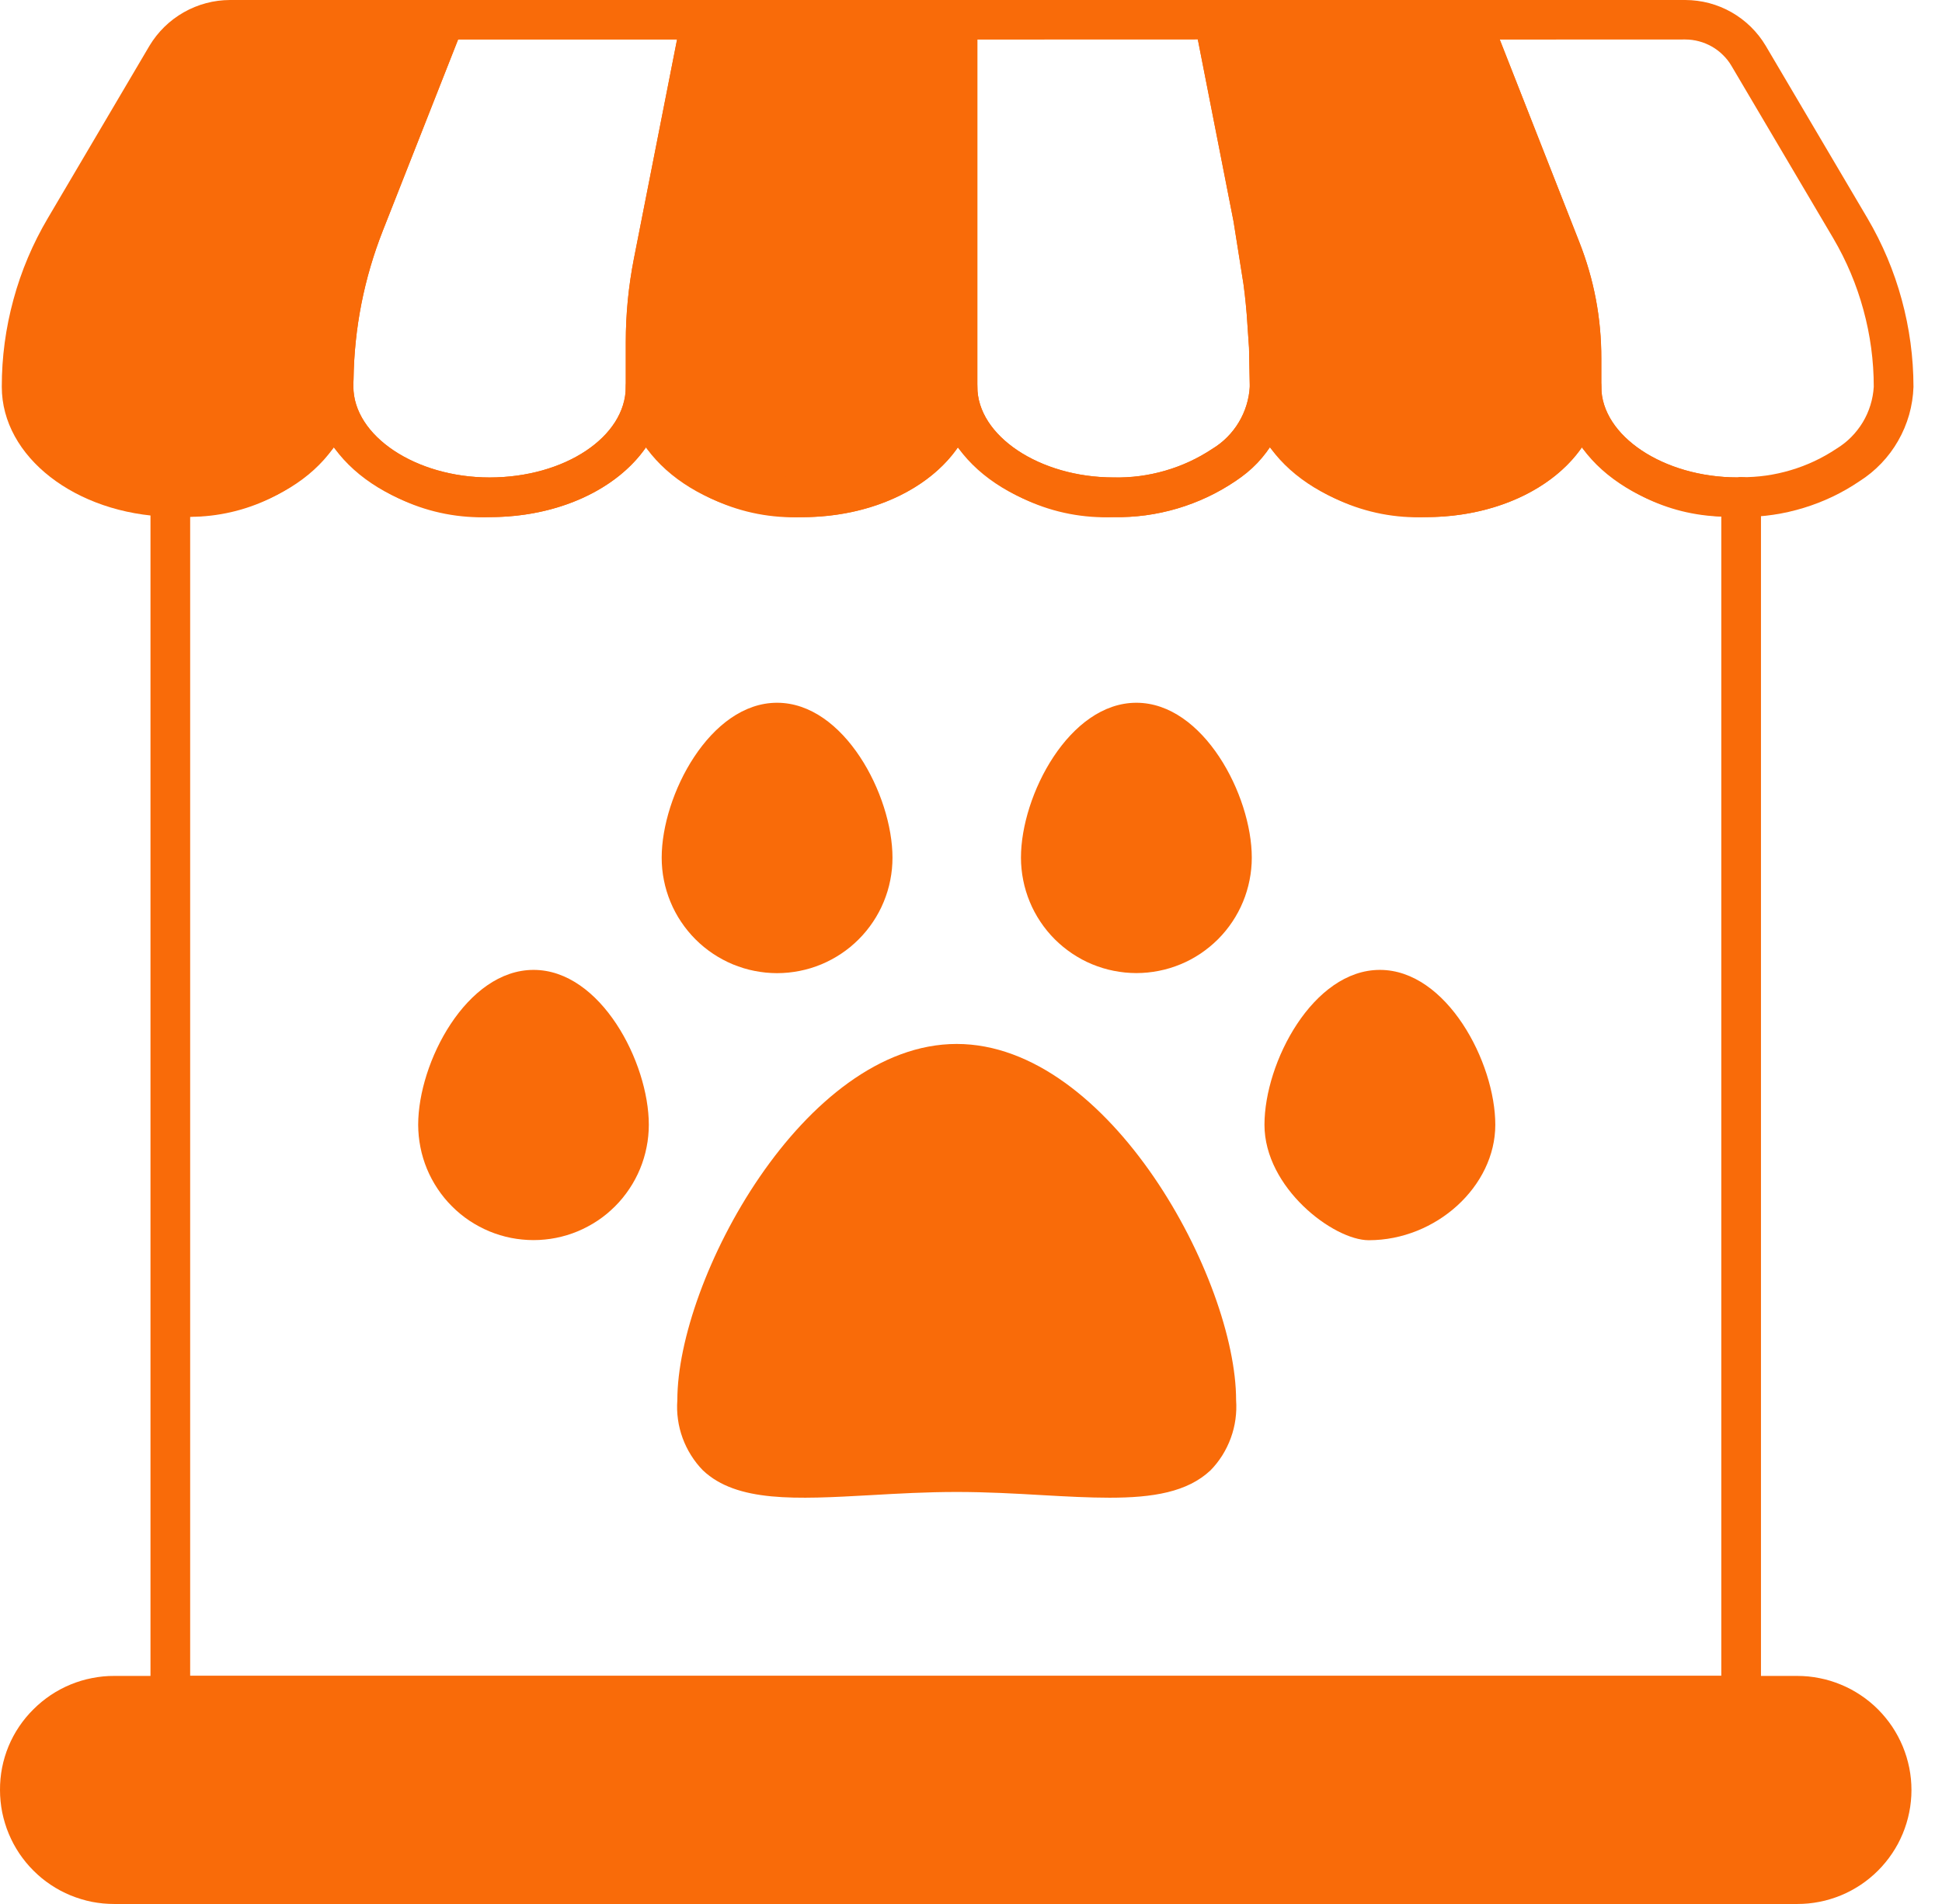 <svg width="51" height="50" viewBox="0 0 51 50" fill="none" xmlns="http://www.w3.org/2000/svg">
<path d="M50.198 47.011C50.198 47.109 50.193 47.206 50.183 47.304C50.173 47.402 50.159 47.499 50.139 47.595C50.12 47.691 50.096 47.785 50.067 47.88C50.039 47.973 50.005 48.066 49.968 48.156C49.93 48.246 49.888 48.335 49.842 48.422C49.795 48.508 49.745 48.592 49.69 48.673C49.635 48.755 49.577 48.833 49.514 48.909C49.452 48.985 49.386 49.057 49.317 49.126C49.247 49.196 49.175 49.261 49.099 49.323C49.023 49.385 48.944 49.444 48.863 49.498C48.781 49.552 48.697 49.602 48.61 49.649C48.524 49.695 48.435 49.736 48.345 49.774C48.254 49.811 48.162 49.844 48.068 49.872C47.974 49.901 47.879 49.925 47.783 49.943C47.686 49.962 47.59 49.977 47.492 49.986C47.395 49.995 47.297 50 47.199 50H2.999C2.901 50 2.804 49.995 2.706 49.986C2.608 49.977 2.512 49.962 2.415 49.944C2.319 49.925 2.224 49.901 2.13 49.872C2.036 49.844 1.944 49.811 1.853 49.774C1.762 49.736 1.674 49.695 1.587 49.649C1.501 49.603 1.417 49.553 1.335 49.498C1.254 49.444 1.175 49.386 1.099 49.324C1.023 49.261 0.95 49.196 0.881 49.126C0.811 49.057 0.746 48.985 0.683 48.909C0.621 48.833 0.562 48.755 0.507 48.673C0.453 48.592 0.403 48.508 0.356 48.422C0.31 48.335 0.268 48.247 0.23 48.156C0.192 48.066 0.159 47.974 0.131 47.88C0.102 47.786 0.078 47.691 0.058 47.595C0.039 47.499 0.025 47.402 0.015 47.304C0.005 47.206 9.17665e-05 47.109 9.17665e-05 47.011C-0.001 46.813 0.017 46.617 0.054 46.424C0.092 46.23 0.149 46.041 0.224 45.859C0.3 45.676 0.393 45.503 0.503 45.34C0.614 45.176 0.739 45.024 0.88 44.886C1.019 44.746 1.171 44.623 1.334 44.513C1.498 44.404 1.671 44.312 1.852 44.237C2.034 44.162 2.222 44.105 2.415 44.068C2.608 44.029 2.803 44.01 2.999 44.011H47.199C47.297 44.011 47.395 44.016 47.493 44.025C47.59 44.035 47.688 44.05 47.784 44.069C47.88 44.088 47.975 44.111 48.069 44.14C48.163 44.169 48.256 44.202 48.347 44.24C48.437 44.277 48.526 44.319 48.613 44.365C48.699 44.412 48.783 44.462 48.865 44.517C48.947 44.571 49.026 44.63 49.102 44.692C49.178 44.754 49.25 44.82 49.32 44.89C49.389 44.959 49.455 45.032 49.517 45.108C49.58 45.184 49.638 45.263 49.693 45.344C49.747 45.426 49.797 45.51 49.844 45.597C49.89 45.684 49.932 45.772 49.97 45.863C50.007 45.953 50.04 46.046 50.069 46.14C50.097 46.234 50.121 46.329 50.141 46.426C50.16 46.522 50.174 46.619 50.184 46.717C50.193 46.814 50.198 46.912 50.198 47.011Z" fill="#F96B09"/>
<path d="M12.857 13.58C10.31 13.58 8.238 12.045 8.238 10.158C8.238 10.065 8.238 9.996 8.246 9.918C8.268 8.451 8.548 7.035 9.087 5.67L11.191 0.327C11.21 0.279 11.236 0.235 11.269 0.194C11.302 0.153 11.339 0.118 11.383 0.089C11.426 0.06 11.473 0.038 11.522 0.023C11.572 0.008 11.623 0 11.675 0H18.413C18.452 0 18.49 0.004 18.527 0.013C18.564 0.021 18.601 0.034 18.636 0.05C18.67 0.067 18.703 0.086 18.733 0.11C18.763 0.134 18.791 0.16 18.816 0.19C18.84 0.22 18.861 0.252 18.878 0.286C18.895 0.32 18.909 0.357 18.918 0.394C18.928 0.431 18.933 0.469 18.934 0.507C18.935 0.546 18.931 0.584 18.924 0.622L17.669 6.991C17.54 7.649 17.476 8.313 17.476 8.984V10.156C17.476 12.077 15.447 13.58 12.857 13.58ZM12.03 1.039L10.056 6.052C9.56 7.31 9.303 8.616 9.285 9.968C9.279 10.05 9.28 10.094 9.28 10.142C9.28 11.448 10.918 12.538 12.857 12.538C14.829 12.538 16.434 11.47 16.434 10.157V8.981C16.434 8.243 16.506 7.511 16.648 6.787L17.78 1.039H12.03Z" fill="#F96B09"/>
<path d="M29.244 13.58C26.697 13.58 24.625 12.045 24.625 10.158V0.521C24.625 0.452 24.638 0.385 24.665 0.321C24.691 0.258 24.729 0.202 24.777 0.152C24.826 0.104 24.883 0.066 24.946 0.04C25.01 0.013 25.077 0 25.146 0H31.884C31.944 0 32.003 0.01 32.059 0.03C32.116 0.051 32.168 0.08 32.214 0.118C32.261 0.157 32.3 0.202 32.331 0.254C32.362 0.305 32.383 0.361 32.395 0.42L33.42 5.633L33.684 7.303C33.713 7.503 33.736 7.7 33.751 7.892C33.766 8.083 33.789 8.268 33.8 8.465L33.863 9.895V10.156C33.854 10.404 33.816 10.648 33.748 10.887C33.68 11.127 33.585 11.354 33.461 11.569C33.338 11.785 33.19 11.983 33.019 12.163C32.847 12.343 32.656 12.499 32.446 12.632C31.974 12.951 31.464 13.191 30.918 13.353C30.371 13.515 29.813 13.59 29.244 13.58ZM25.667 1.039V10.156C25.667 11.446 27.305 12.537 29.244 12.537C29.705 12.547 30.157 12.488 30.601 12.359C31.044 12.231 31.458 12.039 31.842 11.783C31.983 11.697 32.113 11.596 32.229 11.478C32.346 11.361 32.447 11.232 32.532 11.09C32.617 10.948 32.684 10.799 32.733 10.64C32.782 10.482 32.812 10.321 32.821 10.156L32.801 9.132L32.76 8.524C32.75 8.34 32.735 8.168 32.716 7.989C32.696 7.811 32.679 7.625 32.655 7.454L32.394 5.811L31.457 1.037L25.667 1.039Z" fill="#F96B09"/>
<path d="M25.666 0.521V10.161C25.666 12.078 23.641 13.583 21.053 13.583C18.506 13.583 16.434 12.046 16.434 10.161V8.984C16.434 8.246 16.505 7.516 16.648 6.791L17.902 0.422C17.914 0.363 17.935 0.307 17.965 0.255C17.997 0.203 18.035 0.158 18.082 0.119C18.128 0.081 18.18 0.052 18.237 0.031C18.294 0.01 18.352 0 18.413 0H25.146C25.214 0 25.281 0.013 25.345 0.04C25.409 0.066 25.465 0.104 25.514 0.152C25.563 0.202 25.6 0.258 25.627 0.321C25.653 0.385 25.666 0.452 25.666 0.521Z" fill="#F96B09"/>
<path d="M42.054 9.419V10.158C42.054 12.075 40.029 13.58 37.441 13.58C34.895 13.58 32.822 12.044 32.822 10.158L32.801 9.132L32.759 8.528C32.749 8.341 32.733 8.169 32.718 7.992C32.702 7.804 32.681 7.627 32.655 7.456L32.395 5.815L31.374 0.617C31.367 0.58 31.364 0.542 31.366 0.504C31.367 0.466 31.372 0.428 31.382 0.391C31.392 0.354 31.405 0.318 31.422 0.284C31.439 0.25 31.46 0.219 31.485 0.189C31.509 0.16 31.536 0.133 31.567 0.11C31.597 0.086 31.629 0.066 31.664 0.05C31.698 0.034 31.734 0.021 31.771 0.013C31.808 0.005 31.846 0 31.884 0H38.623C38.675 0 38.726 0.008 38.776 0.023C38.825 0.038 38.872 0.06 38.915 0.09C38.959 0.119 38.996 0.154 39.029 0.195C39.062 0.235 39.088 0.28 39.107 0.328L41.471 6.344C41.861 7.332 42.056 8.357 42.054 9.419Z" fill="#F96B09"/>
<path d="M12.107 0.227C12.154 0.299 12.182 0.377 12.191 0.462C12.201 0.548 12.19 0.631 12.159 0.711L10.055 6.054C9.561 7.311 9.304 8.615 9.284 9.966C9.279 10.049 9.279 10.096 9.279 10.143C9.279 12.075 7.253 13.58 4.665 13.58C4.585 13.582 4.506 13.579 4.426 13.57C1.984 13.496 0.047 11.997 0.047 10.158C0.046 9.38 0.149 8.615 0.354 7.864C0.558 7.113 0.859 6.402 1.255 5.731L3.926 1.201C4.036 1.018 4.167 0.853 4.319 0.704C4.472 0.555 4.641 0.428 4.826 0.323C5.011 0.218 5.206 0.138 5.412 0.083C5.618 0.028 5.827 0.001 6.04 9.68841e-06H11.675C11.761 -0.001 11.842 0.02 11.919 0.059C11.995 0.1 12.058 0.156 12.107 0.227Z" fill="#F96B09"/>
<path d="M45.631 13.58C43.084 13.58 41.012 12.045 41.012 10.158V9.418C41.015 8.488 40.845 7.59 40.502 6.726L38.137 0.709C38.122 0.67 38.112 0.629 38.107 0.587C38.101 0.545 38.101 0.503 38.106 0.461C38.111 0.419 38.121 0.378 38.135 0.339C38.15 0.299 38.169 0.262 38.193 0.227C38.217 0.192 38.245 0.161 38.276 0.132C38.308 0.104 38.342 0.081 38.38 0.06C38.417 0.041 38.456 0.026 38.497 0.016C38.538 0.005 38.58 0 38.622 0H44.258C44.471 0.001 44.68 0.028 44.886 0.082C45.092 0.137 45.288 0.217 45.473 0.322C45.658 0.428 45.827 0.555 45.979 0.704C46.131 0.854 46.262 1.019 46.371 1.203L49.044 5.734C49.438 6.405 49.738 7.116 49.942 7.866C50.147 8.618 50.25 9.382 50.251 10.16C50.243 10.409 50.204 10.653 50.137 10.892C50.068 11.131 49.973 11.358 49.849 11.574C49.726 11.79 49.579 11.987 49.407 12.167C49.235 12.347 49.044 12.504 48.835 12.636C48.381 12.944 47.893 13.177 47.369 13.337C46.845 13.498 46.31 13.577 45.762 13.577C45.719 13.58 45.675 13.581 45.631 13.58ZM39.386 1.039L41.469 6.343C41.861 7.331 42.055 8.356 42.052 9.418V10.156C42.052 11.446 43.69 12.537 45.629 12.537C45.659 12.532 45.689 12.53 45.719 12.531C46.165 12.536 46.602 12.474 47.03 12.346C47.458 12.219 47.857 12.031 48.229 11.783C48.37 11.697 48.499 11.596 48.616 11.478C48.732 11.361 48.833 11.231 48.919 11.09C49.004 10.948 49.071 10.799 49.12 10.64C49.169 10.482 49.198 10.321 49.208 10.156C49.208 9.471 49.117 8.797 48.936 8.136C48.756 7.475 48.492 6.849 48.145 6.258L45.472 1.731C45.41 1.625 45.335 1.529 45.247 1.444C45.16 1.357 45.063 1.284 44.956 1.223C44.85 1.163 44.738 1.116 44.619 1.085C44.501 1.053 44.38 1.037 44.258 1.037L39.386 1.039Z" fill="#F96B09"/>
<path d="M45.725 45.05H4.473C4.404 45.05 4.338 45.037 4.274 45.01C4.21 44.984 4.154 44.946 4.105 44.897C4.056 44.848 4.018 44.792 3.992 44.728C3.966 44.664 3.952 44.598 3.952 44.529V13.054C3.953 12.98 3.967 12.911 3.997 12.844C4.027 12.777 4.068 12.718 4.122 12.669C4.176 12.619 4.237 12.583 4.307 12.559C4.376 12.536 4.447 12.528 4.52 12.535C4.567 12.539 4.613 12.539 4.666 12.539C6.636 12.539 8.238 11.471 8.238 10.158C8.238 10.089 8.251 10.022 8.278 9.958C8.304 9.895 8.342 9.838 8.39 9.789C8.439 9.741 8.496 9.703 8.559 9.677C8.623 9.65 8.69 9.637 8.759 9.637C8.827 9.637 8.894 9.65 8.958 9.677C9.022 9.703 9.078 9.741 9.127 9.789C9.176 9.838 9.213 9.895 9.24 9.958C9.266 10.022 9.28 10.089 9.28 10.158C9.28 11.448 10.917 12.539 12.857 12.539C14.829 12.539 16.434 11.471 16.434 10.158C16.434 10.089 16.447 10.022 16.474 9.958C16.5 9.895 16.538 9.838 16.587 9.789C16.635 9.741 16.692 9.703 16.756 9.677C16.819 9.65 16.886 9.637 16.955 9.637C17.024 9.637 17.091 9.65 17.154 9.677C17.218 9.703 17.274 9.741 17.323 9.789C17.372 9.838 17.409 9.895 17.436 9.958C17.463 10.022 17.476 10.089 17.476 10.158C17.476 11.448 19.114 12.539 21.053 12.539C23.023 12.539 24.625 11.471 24.625 10.158C24.625 10.089 24.638 10.022 24.665 9.958C24.691 9.895 24.729 9.838 24.778 9.789C24.827 9.741 24.883 9.703 24.947 9.677C25.011 9.65 25.077 9.637 25.146 9.637C25.215 9.637 25.281 9.65 25.345 9.677C25.409 9.703 25.465 9.741 25.514 9.789C25.563 9.838 25.601 9.895 25.627 9.958C25.653 10.022 25.667 10.089 25.667 10.158C25.667 11.448 27.305 12.539 29.244 12.539C29.706 12.549 30.158 12.49 30.601 12.361C31.044 12.233 31.458 12.041 31.843 11.785C31.984 11.7 32.113 11.598 32.23 11.48C32.346 11.363 32.447 11.233 32.532 11.091C32.618 10.949 32.685 10.799 32.734 10.641C32.782 10.483 32.812 10.321 32.821 10.156C32.821 10.086 32.835 10.02 32.861 9.956C32.887 9.893 32.925 9.836 32.974 9.787C33.023 9.739 33.079 9.701 33.143 9.675C33.207 9.648 33.273 9.635 33.342 9.635C33.411 9.635 33.477 9.648 33.541 9.675C33.605 9.701 33.661 9.739 33.71 9.787C33.759 9.836 33.797 9.893 33.823 9.956C33.849 10.02 33.863 10.086 33.863 10.156C33.863 11.446 35.501 12.537 37.44 12.537C39.41 12.537 41.013 11.469 41.013 10.156C41.013 10.086 41.026 10.02 41.052 9.956C41.079 9.893 41.116 9.836 41.165 9.787C41.214 9.739 41.27 9.701 41.334 9.675C41.398 9.648 41.464 9.635 41.533 9.635C41.602 9.635 41.669 9.648 41.732 9.675C41.796 9.701 41.853 9.739 41.901 9.787C41.95 9.836 41.988 9.893 42.014 9.956C42.041 10.02 42.054 10.086 42.054 10.156C42.054 11.446 43.692 12.537 45.631 12.537C45.669 12.53 45.707 12.527 45.745 12.529C45.783 12.53 45.821 12.537 45.857 12.546C45.895 12.556 45.93 12.57 45.964 12.587C45.998 12.605 46.029 12.626 46.058 12.651C46.088 12.675 46.114 12.702 46.138 12.733C46.161 12.763 46.18 12.796 46.196 12.831C46.213 12.865 46.225 12.901 46.233 12.938C46.242 12.976 46.246 13.014 46.246 13.052V44.529C46.246 44.598 46.233 44.664 46.206 44.728C46.18 44.792 46.142 44.848 46.093 44.897C46.044 44.946 45.988 44.984 45.924 45.01C45.861 45.037 45.794 45.05 45.725 45.05ZM4.994 44.008H45.204V13.565C44.852 13.555 44.504 13.507 44.162 13.422C43.82 13.336 43.49 13.215 43.174 13.058C42.858 12.902 42.563 12.713 42.288 12.492C42.012 12.271 41.764 12.024 41.543 11.749C40.783 12.845 39.249 13.58 37.44 13.58C37.051 13.597 36.666 13.568 36.283 13.495C35.901 13.421 35.532 13.305 35.177 13.145C34.822 12.986 34.49 12.788 34.181 12.551C33.872 12.314 33.594 12.045 33.348 11.743C33.099 12.092 32.798 12.389 32.447 12.634C31.974 12.953 31.465 13.192 30.918 13.354C30.372 13.515 29.814 13.591 29.244 13.58C28.856 13.596 28.47 13.568 28.088 13.495C27.707 13.422 27.339 13.306 26.984 13.147C26.629 12.988 26.297 12.79 25.988 12.554C25.679 12.318 25.402 12.05 25.155 11.749C24.395 12.845 22.861 13.58 21.053 13.58C20.664 13.596 20.279 13.568 19.898 13.495C19.516 13.422 19.148 13.305 18.793 13.147C18.438 12.988 18.106 12.79 17.797 12.554C17.488 12.318 17.21 12.049 16.964 11.749C16.203 12.845 14.667 13.58 12.857 13.58C12.469 13.596 12.083 13.568 11.701 13.495C11.32 13.422 10.951 13.306 10.597 13.147C10.242 12.988 9.91 12.79 9.601 12.554C9.292 12.318 9.015 12.05 8.768 11.749C8.542 12.033 8.288 12.288 8.004 12.514C7.72 12.741 7.415 12.933 7.089 13.091C6.762 13.248 6.422 13.368 6.068 13.449C5.715 13.53 5.356 13.572 4.994 13.572V44.008Z" fill="#F96B09"/>
<path d="M17.377 22.522C17.377 20.882 18.648 18.455 20.407 18.455C22.168 18.455 23.438 20.882 23.438 22.522C23.438 22.622 23.433 22.721 23.424 22.819C23.414 22.919 23.399 23.017 23.38 23.114C23.361 23.212 23.337 23.308 23.308 23.403C23.279 23.498 23.246 23.591 23.208 23.683C23.17 23.775 23.128 23.865 23.081 23.952C23.034 24.04 22.983 24.125 22.928 24.207C22.873 24.29 22.814 24.369 22.751 24.446C22.688 24.523 22.621 24.597 22.551 24.667C22.481 24.737 22.407 24.804 22.331 24.867C22.254 24.93 22.174 24.989 22.092 25.044C22.009 25.099 21.924 25.151 21.837 25.197C21.749 25.244 21.66 25.287 21.568 25.325C21.476 25.362 21.383 25.396 21.288 25.425C21.193 25.454 21.096 25.478 20.999 25.497C20.902 25.516 20.803 25.531 20.705 25.541C20.606 25.55 20.507 25.556 20.407 25.556C20.308 25.556 20.209 25.55 20.11 25.541C20.012 25.531 19.913 25.516 19.816 25.497C19.718 25.478 19.622 25.454 19.527 25.425C19.432 25.396 19.339 25.362 19.247 25.325C19.155 25.287 19.066 25.244 18.978 25.197C18.891 25.151 18.806 25.099 18.723 25.044C18.641 24.989 18.561 24.93 18.484 24.867C18.407 24.804 18.334 24.737 18.264 24.667C18.193 24.597 18.127 24.523 18.064 24.446C18.001 24.369 17.942 24.29 17.887 24.207C17.832 24.125 17.78 24.04 17.734 23.952C17.687 23.865 17.645 23.775 17.607 23.683C17.569 23.591 17.536 23.498 17.507 23.403C17.478 23.308 17.454 23.212 17.435 23.114C17.415 23.017 17.401 22.919 17.391 22.819C17.382 22.721 17.377 22.622 17.377 22.522Z" fill="#F96B09"/>
<path d="M32.874 22.522C32.874 22.622 32.869 22.721 32.859 22.819C32.849 22.918 32.835 23.016 32.815 23.114C32.796 23.211 32.772 23.307 32.743 23.402C32.715 23.497 32.681 23.591 32.643 23.682C32.605 23.774 32.563 23.864 32.516 23.951C32.469 24.039 32.418 24.124 32.363 24.206C32.308 24.289 32.249 24.368 32.186 24.445C32.123 24.522 32.056 24.596 31.986 24.666C31.916 24.736 31.842 24.802 31.766 24.865C31.689 24.928 31.609 24.987 31.527 25.043C31.445 25.098 31.359 25.148 31.272 25.196C31.184 25.243 31.095 25.285 31.003 25.323C30.911 25.361 30.818 25.394 30.723 25.423C30.628 25.452 30.532 25.476 30.434 25.495C30.337 25.514 30.239 25.529 30.14 25.539C30.041 25.548 29.942 25.554 29.843 25.554C29.744 25.554 29.645 25.548 29.546 25.539C29.447 25.529 29.349 25.514 29.252 25.495C29.155 25.476 29.058 25.452 28.963 25.423C28.868 25.394 28.775 25.361 28.683 25.323C28.591 25.285 28.502 25.243 28.414 25.196C28.327 25.148 28.242 25.098 28.16 25.043C28.077 24.987 27.997 24.928 27.92 24.865C27.844 24.802 27.77 24.736 27.7 24.666C27.63 24.596 27.563 24.522 27.5 24.445C27.437 24.368 27.378 24.289 27.323 24.206C27.268 24.124 27.217 24.039 27.17 23.951C27.123 23.864 27.081 23.774 27.043 23.682C27.005 23.591 26.972 23.497 26.943 23.402C26.914 23.307 26.89 23.211 26.871 23.114C26.851 23.016 26.837 22.918 26.827 22.819C26.817 22.721 26.812 22.622 26.812 22.522C26.812 20.882 28.083 18.455 29.843 18.455C31.603 18.455 32.874 20.884 32.874 22.522Z" fill="#F96B09"/>
<path d="M39.269 29.538C39.269 31.152 37.717 32.569 35.946 32.569C35.019 32.569 33.207 31.194 33.207 29.538C33.207 27.897 34.483 25.47 36.238 25.47C37.992 25.47 39.269 27.897 39.269 29.538Z" fill="#F96B09"/>
<path d="M32.462 36.769C32.474 36.938 32.468 37.106 32.445 37.273C32.422 37.441 32.381 37.604 32.323 37.763C32.265 37.922 32.191 38.073 32.102 38.216C32.012 38.359 31.908 38.492 31.79 38.612C31.181 39.185 30.275 39.331 29.14 39.331C28.603 39.331 28.015 39.3 27.384 39.264C26.661 39.222 25.911 39.18 25.124 39.18C24.338 39.18 23.588 39.222 22.859 39.264C20.902 39.373 19.35 39.456 18.459 38.612C18.341 38.492 18.238 38.359 18.148 38.216C18.058 38.073 17.984 37.922 17.926 37.763C17.868 37.604 17.827 37.441 17.804 37.273C17.781 37.106 17.775 36.938 17.788 36.769C17.788 33.608 21.11 27.415 25.124 27.415C29.14 27.415 32.462 33.605 32.462 36.769Z" fill="#F96B09"/>
<path d="M17.039 29.538C17.039 29.637 17.034 29.736 17.024 29.834C17.015 29.933 17 30.031 16.98 30.128C16.961 30.226 16.937 30.322 16.908 30.417C16.88 30.512 16.846 30.605 16.808 30.697C16.77 30.788 16.728 30.878 16.681 30.965C16.634 31.053 16.584 31.138 16.528 31.22C16.473 31.303 16.414 31.382 16.351 31.459C16.289 31.536 16.222 31.609 16.152 31.679C16.081 31.749 16.008 31.816 15.932 31.879C15.855 31.942 15.776 32.001 15.693 32.056C15.61 32.111 15.525 32.162 15.438 32.208C15.35 32.255 15.261 32.298 15.169 32.336C15.078 32.374 14.985 32.407 14.889 32.436C14.795 32.465 14.699 32.488 14.601 32.508C14.504 32.527 14.406 32.542 14.307 32.551C14.209 32.561 14.11 32.566 14.011 32.566C13.911 32.566 13.813 32.561 13.714 32.551C13.615 32.542 13.517 32.527 13.42 32.508C13.322 32.488 13.226 32.465 13.132 32.436C13.037 32.407 12.944 32.374 12.852 32.336C12.76 32.298 12.671 32.255 12.583 32.208C12.496 32.162 12.411 32.111 12.328 32.056C12.246 32.001 12.166 31.942 12.09 31.879C12.013 31.816 11.94 31.749 11.87 31.679C11.799 31.609 11.733 31.536 11.67 31.459C11.607 31.382 11.548 31.303 11.493 31.22C11.438 31.138 11.387 31.053 11.34 30.965C11.293 30.878 11.251 30.788 11.213 30.697C11.175 30.605 11.142 30.512 11.113 30.417C11.084 30.322 11.06 30.226 11.041 30.128C11.022 30.031 11.007 29.933 10.997 29.834C10.988 29.736 10.982 29.637 10.982 29.538C10.982 27.897 12.253 25.47 14.013 25.47C15.774 25.47 17.039 27.897 17.039 29.538Z" fill="#F96B09"/>
</svg>
